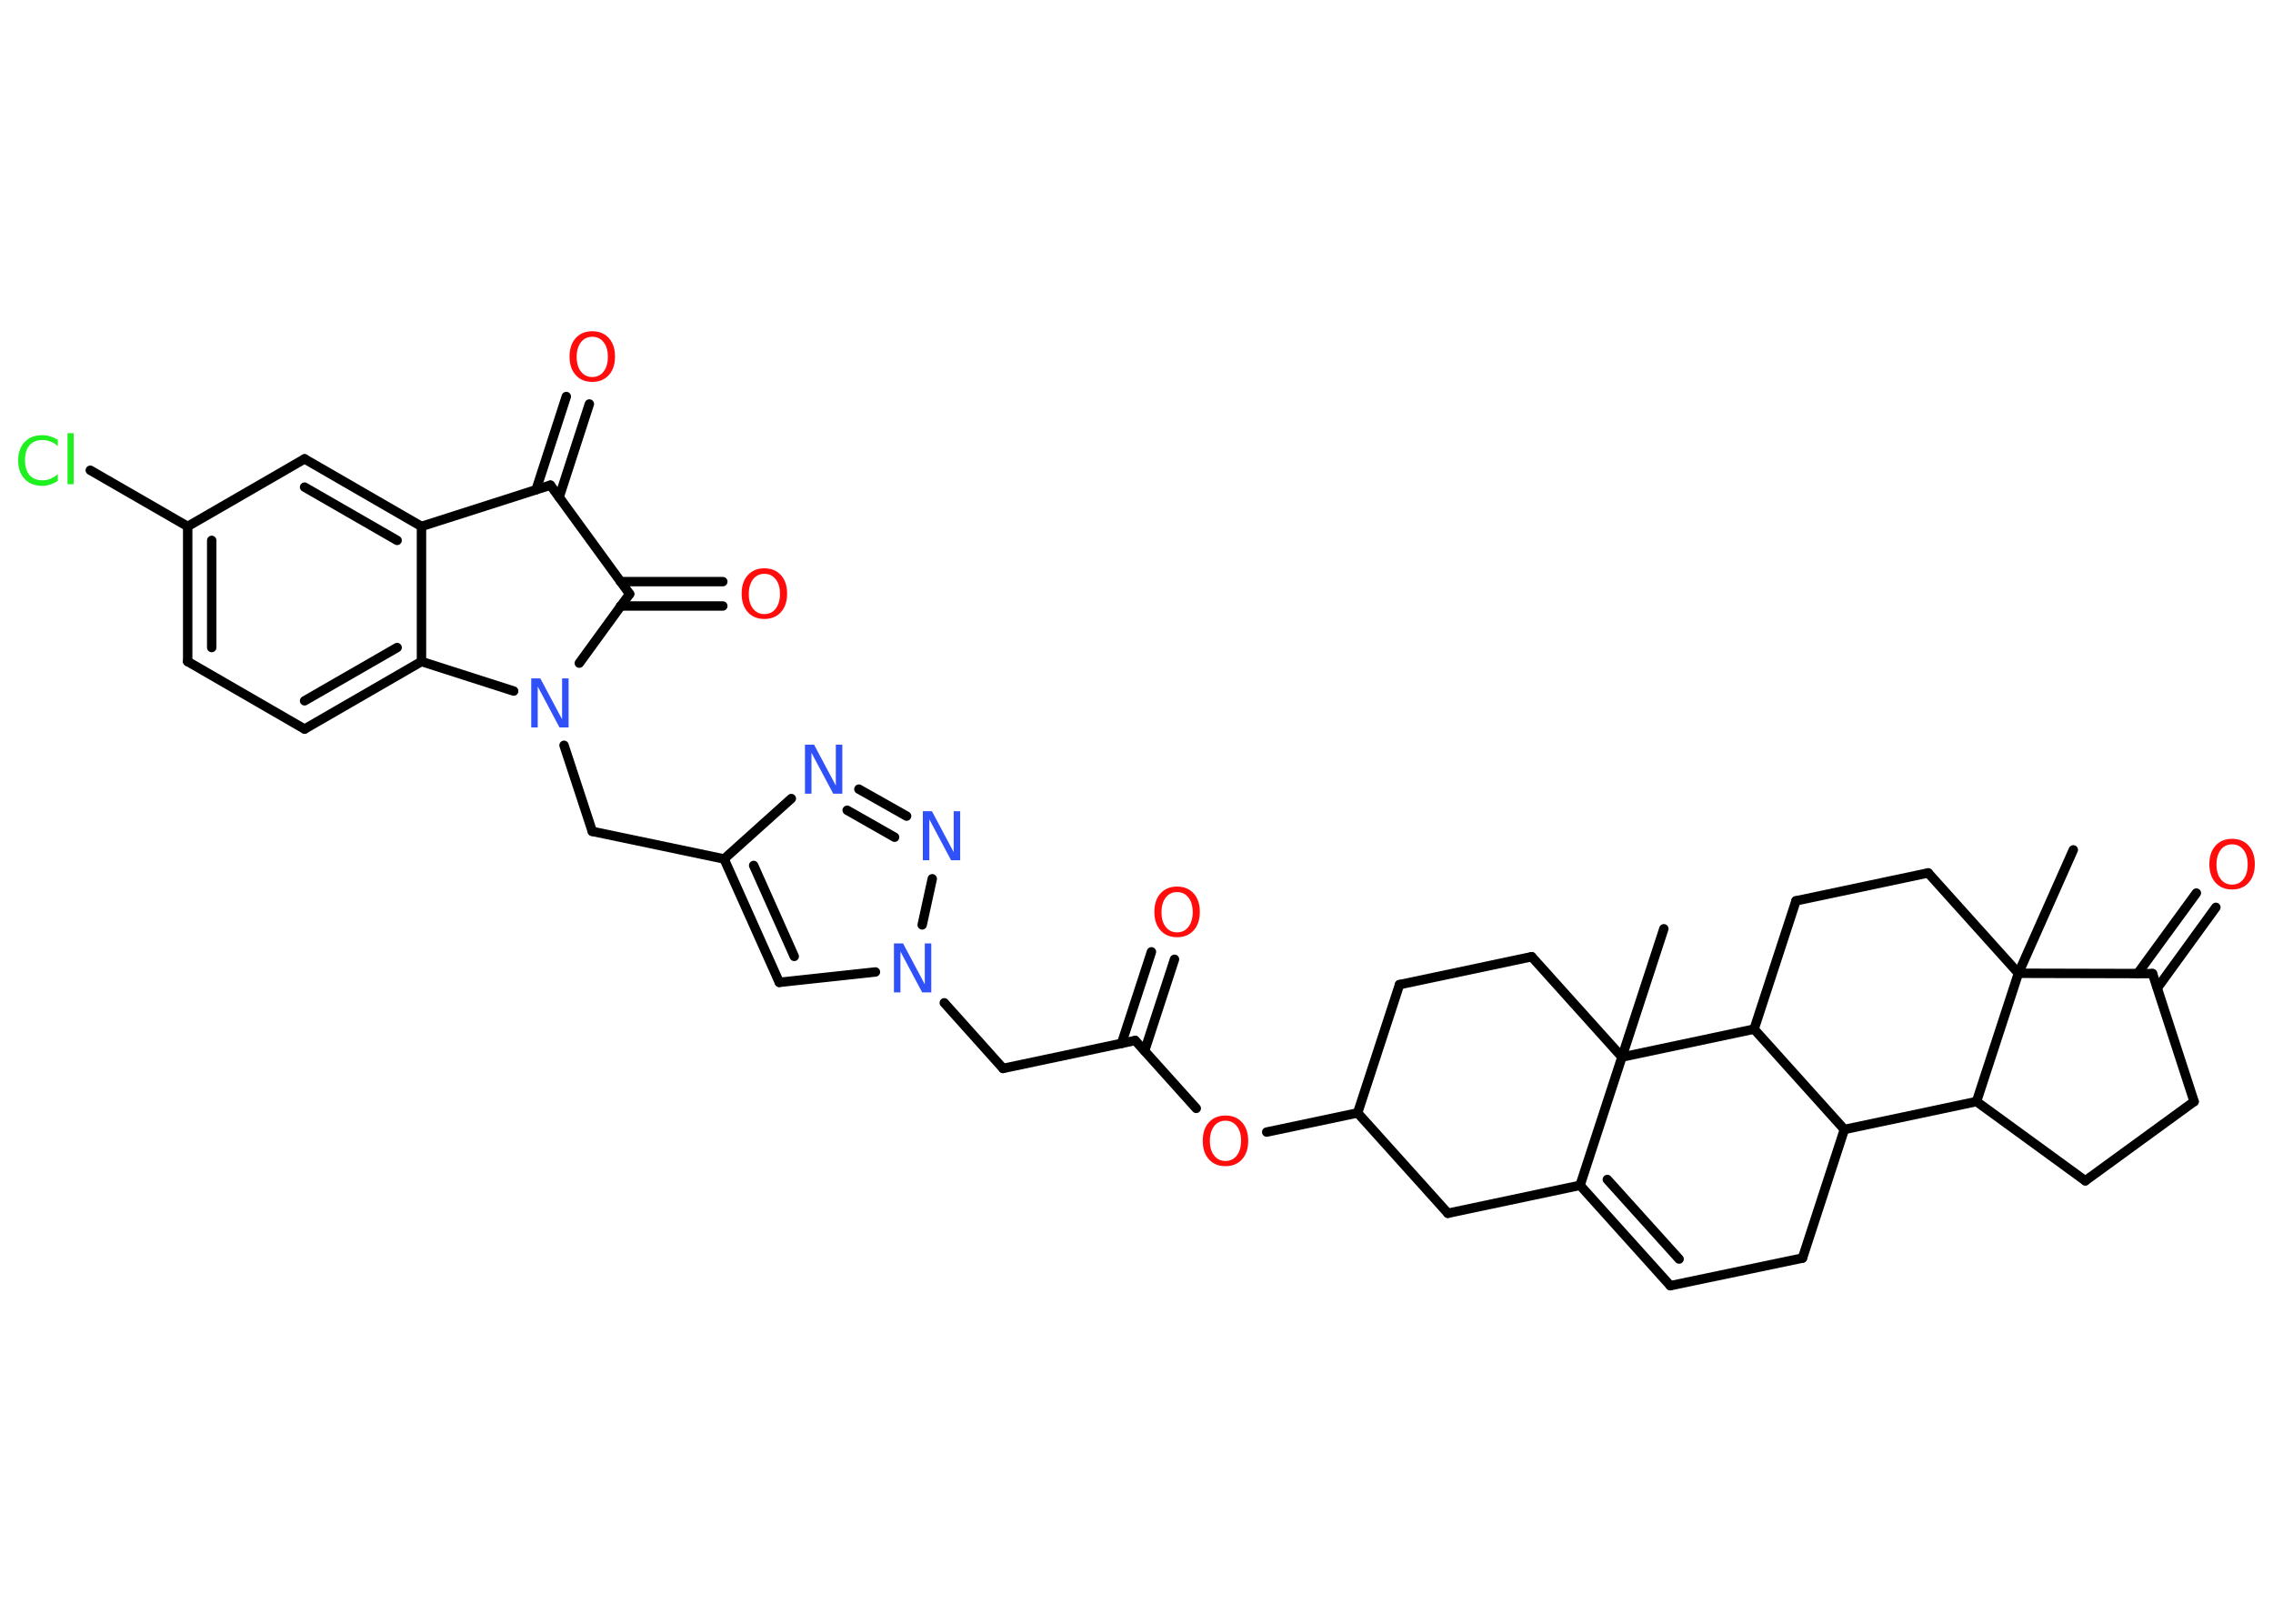<?xml version='1.0' encoding='UTF-8'?>
<!DOCTYPE svg PUBLIC "-//W3C//DTD SVG 1.1//EN" "http://www.w3.org/Graphics/SVG/1.1/DTD/svg11.dtd">
<svg version='1.2' xmlns='http://www.w3.org/2000/svg' xmlns:xlink='http://www.w3.org/1999/xlink' width='70.0mm' height='50.0mm' viewBox='0 0 70.0 50.0'>
  <desc>Generated by the Chemistry Development Kit (http://github.com/cdk)</desc>
  <g stroke-linecap='round' stroke-linejoin='round' stroke='#000000' stroke-width='.29' fill='#FF0D0D'>
    <rect x='.0' y='.0' width='70.0' height='50.0' fill='#FFFFFF' stroke='none'/>
    <g id='mol1' class='mol'>
      <line id='mol1bnd1' class='bond' x1='63.85' y1='26.17' x2='62.16' y2='29.97'/>
      <line id='mol1bnd2' class='bond' x1='62.16' y1='29.97' x2='59.38' y2='26.88'/>
      <line id='mol1bnd3' class='bond' x1='59.38' y1='26.88' x2='55.31' y2='27.74'/>
      <line id='mol1bnd4' class='bond' x1='55.31' y1='27.74' x2='54.02' y2='31.69'/>
      <line id='mol1bnd5' class='bond' x1='54.02' y1='31.69' x2='56.8' y2='34.78'/>
      <line id='mol1bnd6' class='bond' x1='56.8' y1='34.78' x2='55.51' y2='38.74'/>
      <line id='mol1bnd7' class='bond' x1='55.51' y1='38.74' x2='51.44' y2='39.59'/>
      <g id='mol1bnd8' class='bond'>
        <line x1='48.66' y1='36.5' x2='51.44' y2='39.59'/>
        <line x1='49.5' y1='36.32' x2='51.71' y2='38.77'/>
      </g>
      <line id='mol1bnd9' class='bond' x1='48.66' y1='36.5' x2='44.59' y2='37.36'/>
      <line id='mol1bnd10' class='bond' x1='44.59' y1='37.36' x2='41.81' y2='34.27'/>
      <line id='mol1bnd11' class='bond' x1='41.81' y1='34.27' x2='39.01' y2='34.86'/>
      <line id='mol1bnd12' class='bond' x1='36.84' y1='34.13' x2='34.96' y2='32.04'/>
      <g id='mol1bnd13' class='bond'>
        <line x1='34.54' y1='32.13' x2='35.46' y2='29.31'/>
        <line x1='35.25' y1='32.36' x2='36.17' y2='29.54'/>
      </g>
      <line id='mol1bnd14' class='bond' x1='34.96' y1='32.04' x2='30.89' y2='32.9'/>
      <line id='mol1bnd15' class='bond' x1='30.89' y1='32.9' x2='29.08' y2='30.88'/>
      <line id='mol1bnd16' class='bond' x1='26.96' y1='29.93' x2='24.0' y2='30.25'/>
      <g id='mol1bnd17' class='bond'>
        <line x1='22.3' y1='26.45' x2='24.0' y2='30.25'/>
        <line x1='23.21' y1='26.65' x2='24.46' y2='29.45'/>
      </g>
      <line id='mol1bnd18' class='bond' x1='22.3' y1='26.45' x2='18.24' y2='25.6'/>
      <line id='mol1bnd19' class='bond' x1='18.24' y1='25.6' x2='17.37' y2='22.95'/>
      <line id='mol1bnd20' class='bond' x1='17.84' y1='20.42' x2='19.39' y2='18.29'/>
      <g id='mol1bnd21' class='bond'>
        <line x1='19.11' y1='17.91' x2='22.26' y2='17.91'/>
        <line x1='19.11' y1='18.66' x2='22.26' y2='18.66'/>
      </g>
      <line id='mol1bnd22' class='bond' x1='19.39' y1='18.29' x2='16.95' y2='14.94'/>
      <g id='mol1bnd23' class='bond'>
        <line x1='16.51' y1='15.08' x2='17.44' y2='12.21'/>
        <line x1='17.22' y1='15.31' x2='18.15' y2='12.44'/>
      </g>
      <line id='mol1bnd24' class='bond' x1='16.95' y1='14.94' x2='12.98' y2='16.21'/>
      <g id='mol1bnd25' class='bond'>
        <line x1='12.98' y1='16.21' x2='9.38' y2='14.13'/>
        <line x1='12.23' y1='16.64' x2='9.38' y2='15.0'/>
      </g>
      <line id='mol1bnd26' class='bond' x1='9.38' y1='14.13' x2='5.78' y2='16.21'/>
      <line id='mol1bnd27' class='bond' x1='5.78' y1='16.21' x2='2.78' y2='14.48'/>
      <g id='mol1bnd28' class='bond'>
        <line x1='5.78' y1='16.21' x2='5.78' y2='20.37'/>
        <line x1='6.52' y1='16.64' x2='6.52' y2='19.94'/>
      </g>
      <line id='mol1bnd29' class='bond' x1='5.78' y1='20.37' x2='9.38' y2='22.45'/>
      <g id='mol1bnd30' class='bond'>
        <line x1='9.38' y1='22.45' x2='12.98' y2='20.37'/>
        <line x1='9.38' y1='21.58' x2='12.23' y2='19.94'/>
      </g>
      <line id='mol1bnd31' class='bond' x1='12.98' y1='16.21' x2='12.98' y2='20.37'/>
      <line id='mol1bnd32' class='bond' x1='15.82' y1='21.28' x2='12.98' y2='20.37'/>
      <line id='mol1bnd33' class='bond' x1='22.3' y1='26.45' x2='24.37' y2='24.59'/>
      <g id='mol1bnd34' class='bond'>
        <line x1='27.92' y1='25.13' x2='26.45' y2='24.3'/>
        <line x1='27.55' y1='25.78' x2='26.09' y2='24.95'/>
      </g>
      <line id='mol1bnd35' class='bond' x1='28.4' y1='28.48' x2='28.71' y2='27.06'/>
      <line id='mol1bnd36' class='bond' x1='41.81' y1='34.27' x2='43.1' y2='30.32'/>
      <line id='mol1bnd37' class='bond' x1='43.1' y1='30.32' x2='47.17' y2='29.46'/>
      <line id='mol1bnd38' class='bond' x1='47.17' y1='29.46' x2='49.95' y2='32.55'/>
      <line id='mol1bnd39' class='bond' x1='48.66' y1='36.5' x2='49.95' y2='32.55'/>
      <line id='mol1bnd40' class='bond' x1='54.02' y1='31.69' x2='49.95' y2='32.55'/>
      <line id='mol1bnd41' class='bond' x1='49.95' y1='32.55' x2='51.24' y2='28.6'/>
      <line id='mol1bnd42' class='bond' x1='56.8' y1='34.78' x2='60.87' y2='33.92'/>
      <line id='mol1bnd43' class='bond' x1='62.16' y1='29.97' x2='60.87' y2='33.92'/>
      <line id='mol1bnd44' class='bond' x1='60.87' y1='33.92' x2='64.22' y2='36.36'/>
      <line id='mol1bnd45' class='bond' x1='64.22' y1='36.36' x2='67.57' y2='33.92'/>
      <line id='mol1bnd46' class='bond' x1='67.57' y1='33.92' x2='66.29' y2='29.98'/>
      <line id='mol1bnd47' class='bond' x1='62.16' y1='29.97' x2='66.29' y2='29.98'/>
      <g id='mol1bnd48' class='bond'>
        <line x1='65.83' y1='29.98' x2='67.64' y2='27.5'/>
        <line x1='66.44' y1='30.42' x2='68.24' y2='27.94'/>
      </g>
      <path id='mol1atm12' class='atom' d='M37.74 34.51q-.22 .0 -.35 .17q-.13 .17 -.13 .45q.0 .29 .13 .45q.13 .17 .35 .17q.22 .0 .35 -.17q.13 -.17 .13 -.45q.0 -.29 -.13 -.45q-.13 -.17 -.35 -.17zM37.74 34.35q.32 .0 .51 .21q.19 .21 .19 .57q.0 .36 -.19 .57q-.19 .21 -.51 .21q-.32 .0 -.51 -.21q-.19 -.21 -.19 -.57q.0 -.36 .19 -.57q.19 -.21 .51 -.21z' stroke='none'/>
      <path id='mol1atm14' class='atom' d='M36.25 27.47q-.22 .0 -.35 .17q-.13 .17 -.13 .45q.0 .29 .13 .45q.13 .17 .35 .17q.22 .0 .35 -.17q.13 -.17 .13 -.45q.0 -.29 -.13 -.45q-.13 -.17 -.35 -.17zM36.25 27.3q.32 .0 .51 .21q.19 .21 .19 .57q.0 .36 -.19 .57q-.19 .21 -.51 .21q-.32 .0 -.51 -.21q-.19 -.21 -.19 -.57q.0 -.36 .19 -.57q.19 -.21 .51 -.21z' stroke='none'/>
      <path id='mol1atm16' class='atom' d='M27.54 29.05h.27l.67 1.26v-1.26h.2v1.51h-.28l-.67 -1.26v1.26h-.2v-1.51z' stroke='none' fill='#3050F8'/>
      <path id='mol1atm20' class='atom' d='M16.37 20.89h.27l.67 1.26v-1.26h.2v1.51h-.28l-.67 -1.26v1.26h-.2v-1.51z' stroke='none' fill='#3050F8'/>
      <path id='mol1atm22' class='atom' d='M23.54 17.67q-.22 .0 -.35 .17q-.13 .17 -.13 .45q.0 .29 .13 .45q.13 .17 .35 .17q.22 .0 .35 -.17q.13 -.17 .13 -.45q.0 -.29 -.13 -.45q-.13 -.17 -.35 -.17zM23.54 17.5q.32 .0 .51 .21q.19 .21 .19 .57q.0 .36 -.19 .57q-.19 .21 -.51 .21q-.32 .0 -.51 -.21q-.19 -.21 -.19 -.57q.0 -.36 .19 -.57q.19 -.21 .51 -.21z' stroke='none'/>
      <path id='mol1atm24' class='atom' d='M18.24 10.37q-.22 .0 -.35 .17q-.13 .17 -.13 .45q.0 .29 .13 .45q.13 .17 .35 .17q.22 .0 .35 -.17q.13 -.17 .13 -.45q.0 -.29 -.13 -.45q-.13 -.17 -.35 -.17zM18.24 10.2q.32 .0 .51 .21q.19 .21 .19 .57q.0 .36 -.19 .57q-.19 .21 -.51 .21q-.32 .0 -.51 -.21q-.19 -.21 -.19 -.57q.0 -.36 .19 -.57q.19 -.21 .51 -.21z' stroke='none'/>
      <path id='mol1atm28' class='atom' d='M1.78 13.52v.22q-.1 -.1 -.22 -.14q-.12 -.05 -.25 -.05q-.26 .0 -.4 .16q-.14 .16 -.14 .46q.0 .3 .14 .46q.14 .16 .4 .16q.13 .0 .25 -.05q.12 -.05 .22 -.14v.21q-.11 .07 -.23 .11q-.12 .04 -.25 .04q-.34 .0 -.54 -.21q-.2 -.21 -.2 -.57q.0 -.36 .2 -.57q.2 -.21 .54 -.21q.13 .0 .26 .04q.12 .04 .23 .11zM2.08 13.34h.19v1.57h-.19v-1.57z' stroke='none' fill='#1FF01F'/>
      <path id='mol1atm32' class='atom' d='M24.8 22.93h.27l.67 1.26v-1.26h.2v1.51h-.28l-.67 -1.26v1.26h-.2v-1.51z' stroke='none' fill='#3050F8'/>
      <path id='mol1atm33' class='atom' d='M28.43 24.98h.27l.67 1.26v-1.26h.2v1.51h-.28l-.67 -1.26v1.26h-.2v-1.51z' stroke='none' fill='#3050F8'/>
      <path id='mol1atm42' class='atom' d='M68.74 26.0q-.22 .0 -.35 .17q-.13 .17 -.13 .45q.0 .29 .13 .45q.13 .17 .35 .17q.22 .0 .35 -.17q.13 -.17 .13 -.45q.0 -.29 -.13 -.45q-.13 -.17 -.35 -.17zM68.74 25.83q.32 .0 .51 .21q.19 .21 .19 .57q.0 .36 -.19 .57q-.19 .21 -.51 .21q-.32 .0 -.51 -.21q-.19 -.21 -.19 -.57q.0 -.36 .19 -.57q.19 -.21 .51 -.21z' stroke='none'/>
    </g>
  </g>
</svg>
